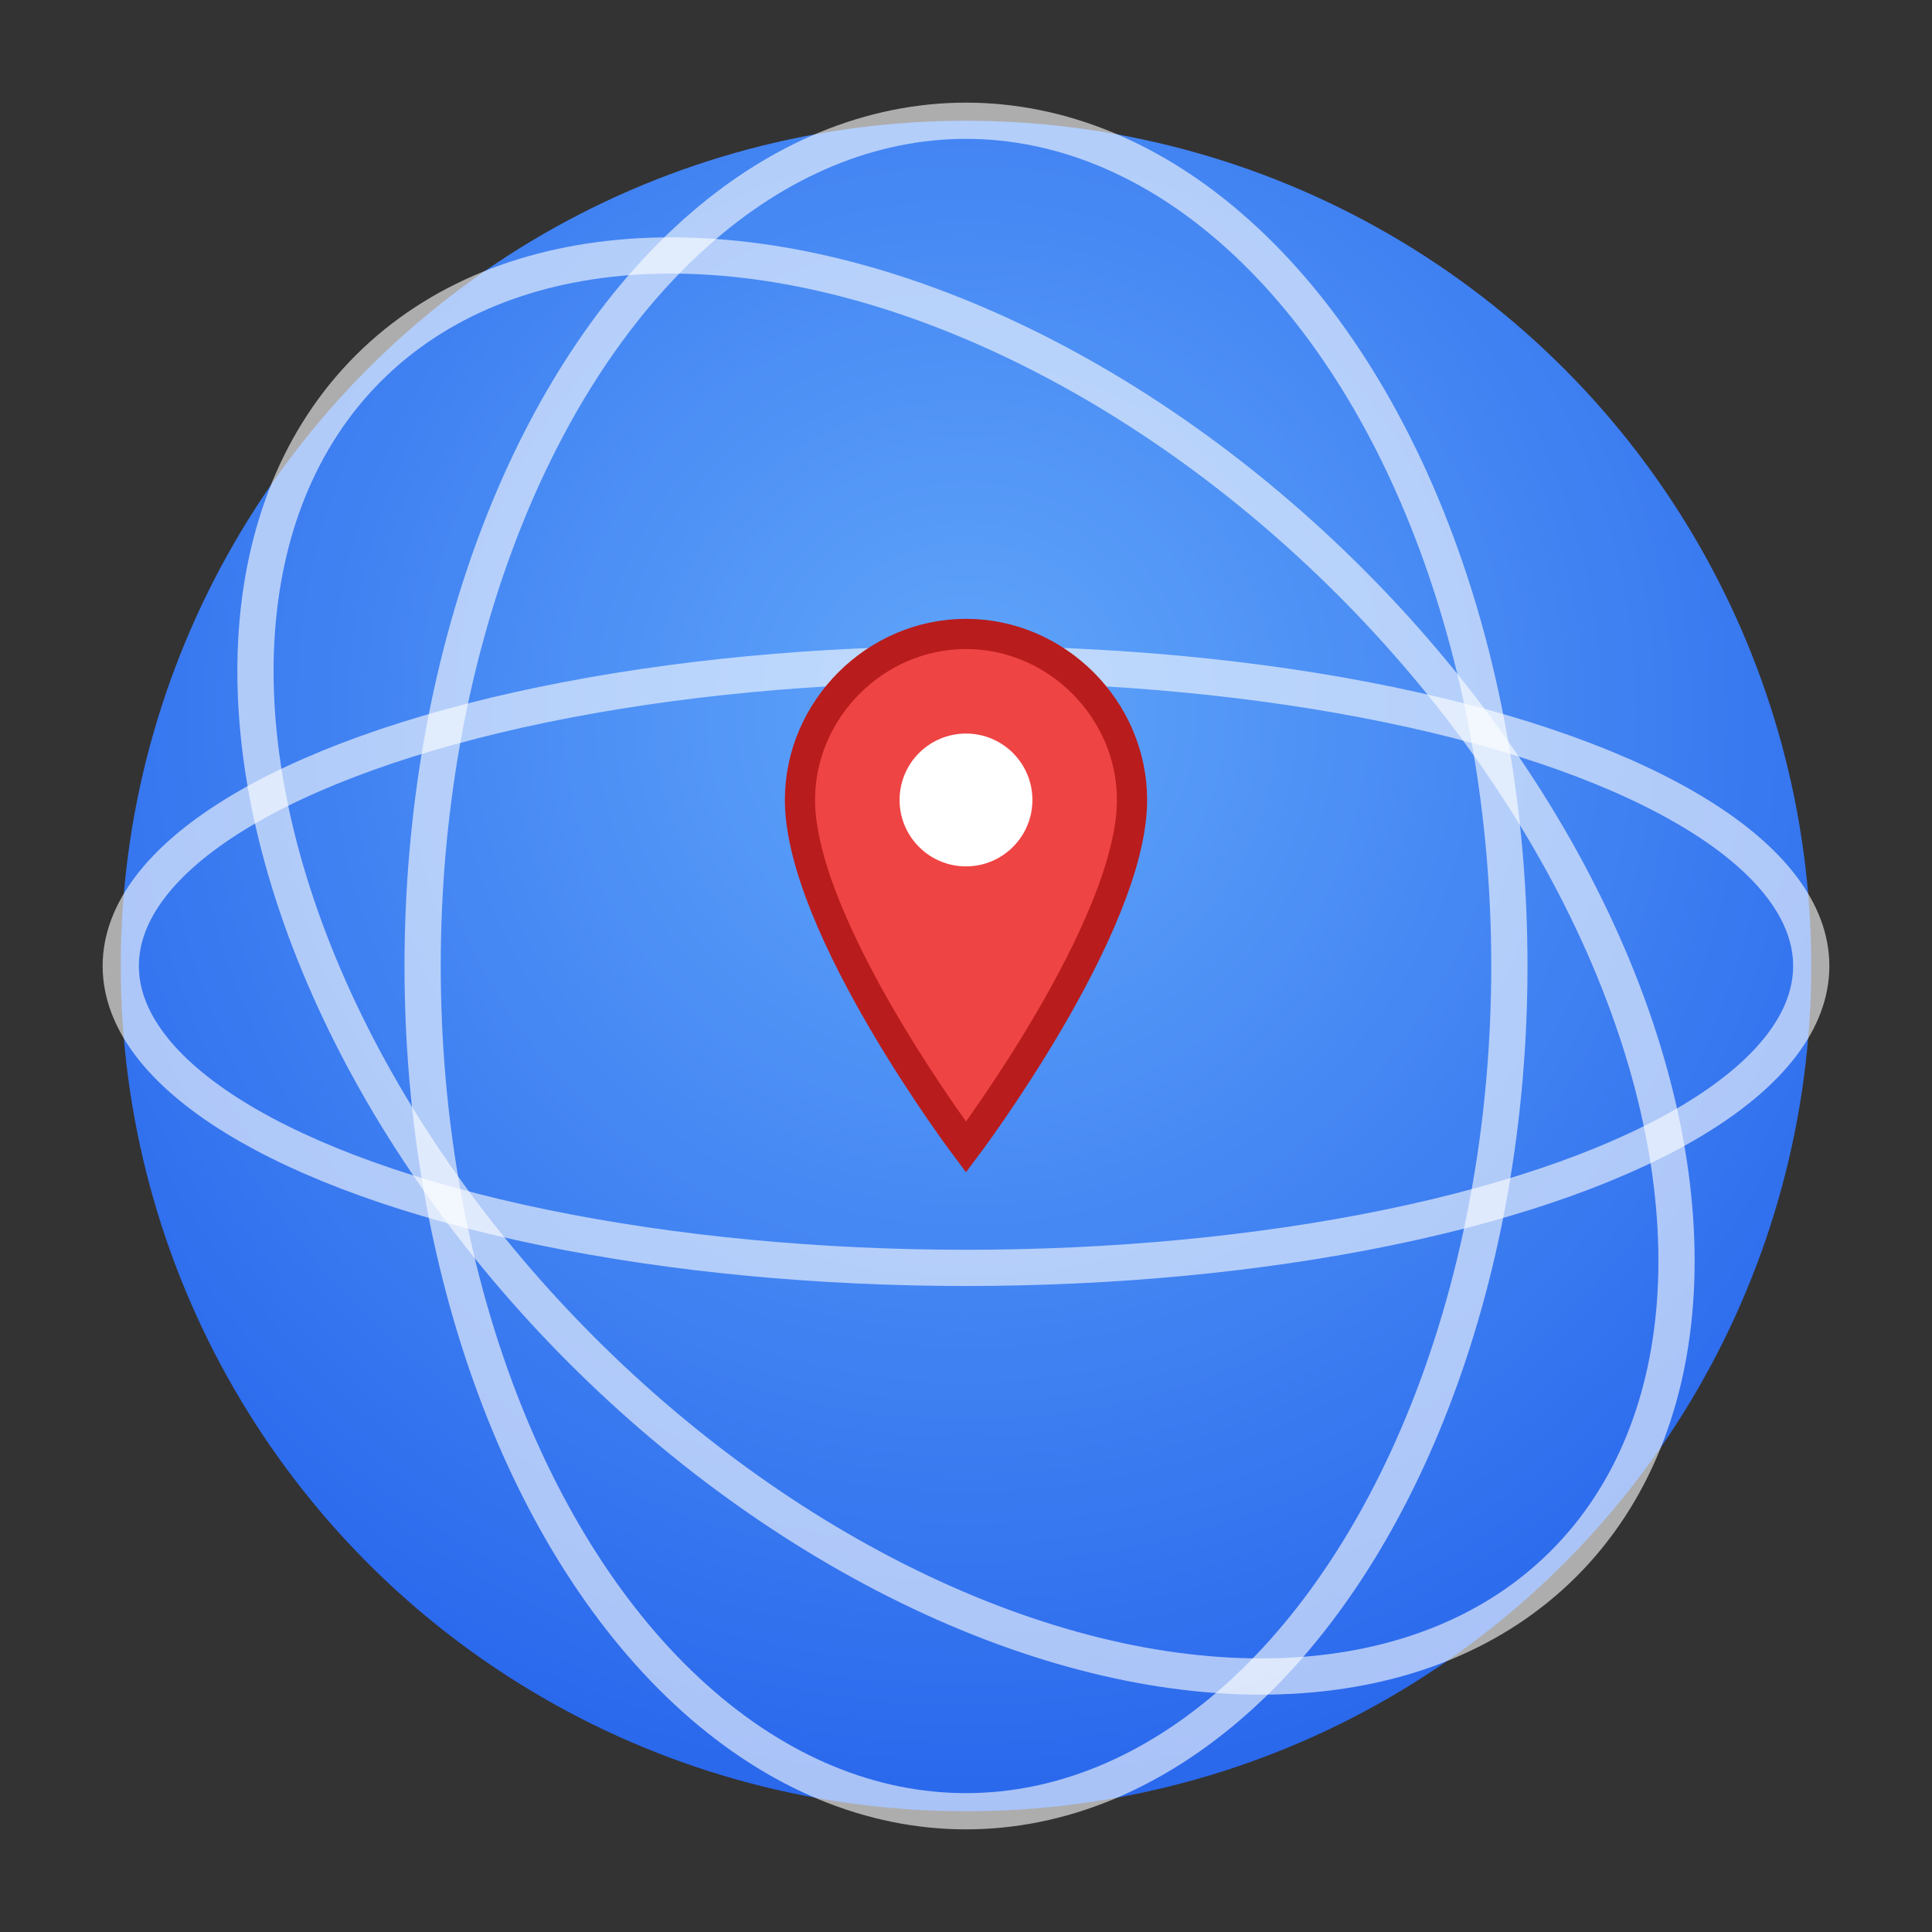 <svg xmlns="http://www.w3.org/2000/svg" width="256" height="256" viewBox="0 0 64 64">
    <rect x="0" y="0" width="64" height="64" fill="#333333" stroke="none"/>
    <defs>
        <radialGradient id="g" cx="50%" cy="35%" r="70%">
            <stop stop-color="#60a5fa" offset="0"/>
            <stop stop-color="#2563eb" offset="1"/>
        </radialGradient>
    </defs>
    <circle cx="32" cy="32" r="28" fill="url(#g)"/>
    <g stroke="white" stroke-opacity=".6" stroke-width="1.2" fill="none">
        <ellipse cx="32" cy="32" rx="18" ry="28"/>
        <ellipse cx="32" cy="32" rx="28" ry="10"/>
        <ellipse cx="32" cy="32" rx="28" ry="18" transform="rotate(45 32 32)"/>
    </g>
    <path d="M32 21c-3 0-5.5 2.5-5.5 5.5 0 4.2 5.5 11.5 5.5 11.5s5.5-7.3 5.5-11.5C37.5 23.5 35 21 32 21z"
          fill="#ef4444" stroke="#b91c1c" stroke-width="1"/>
    <circle cx="32" cy="26.5" r="2.2" fill="#fff"/>
</svg>

